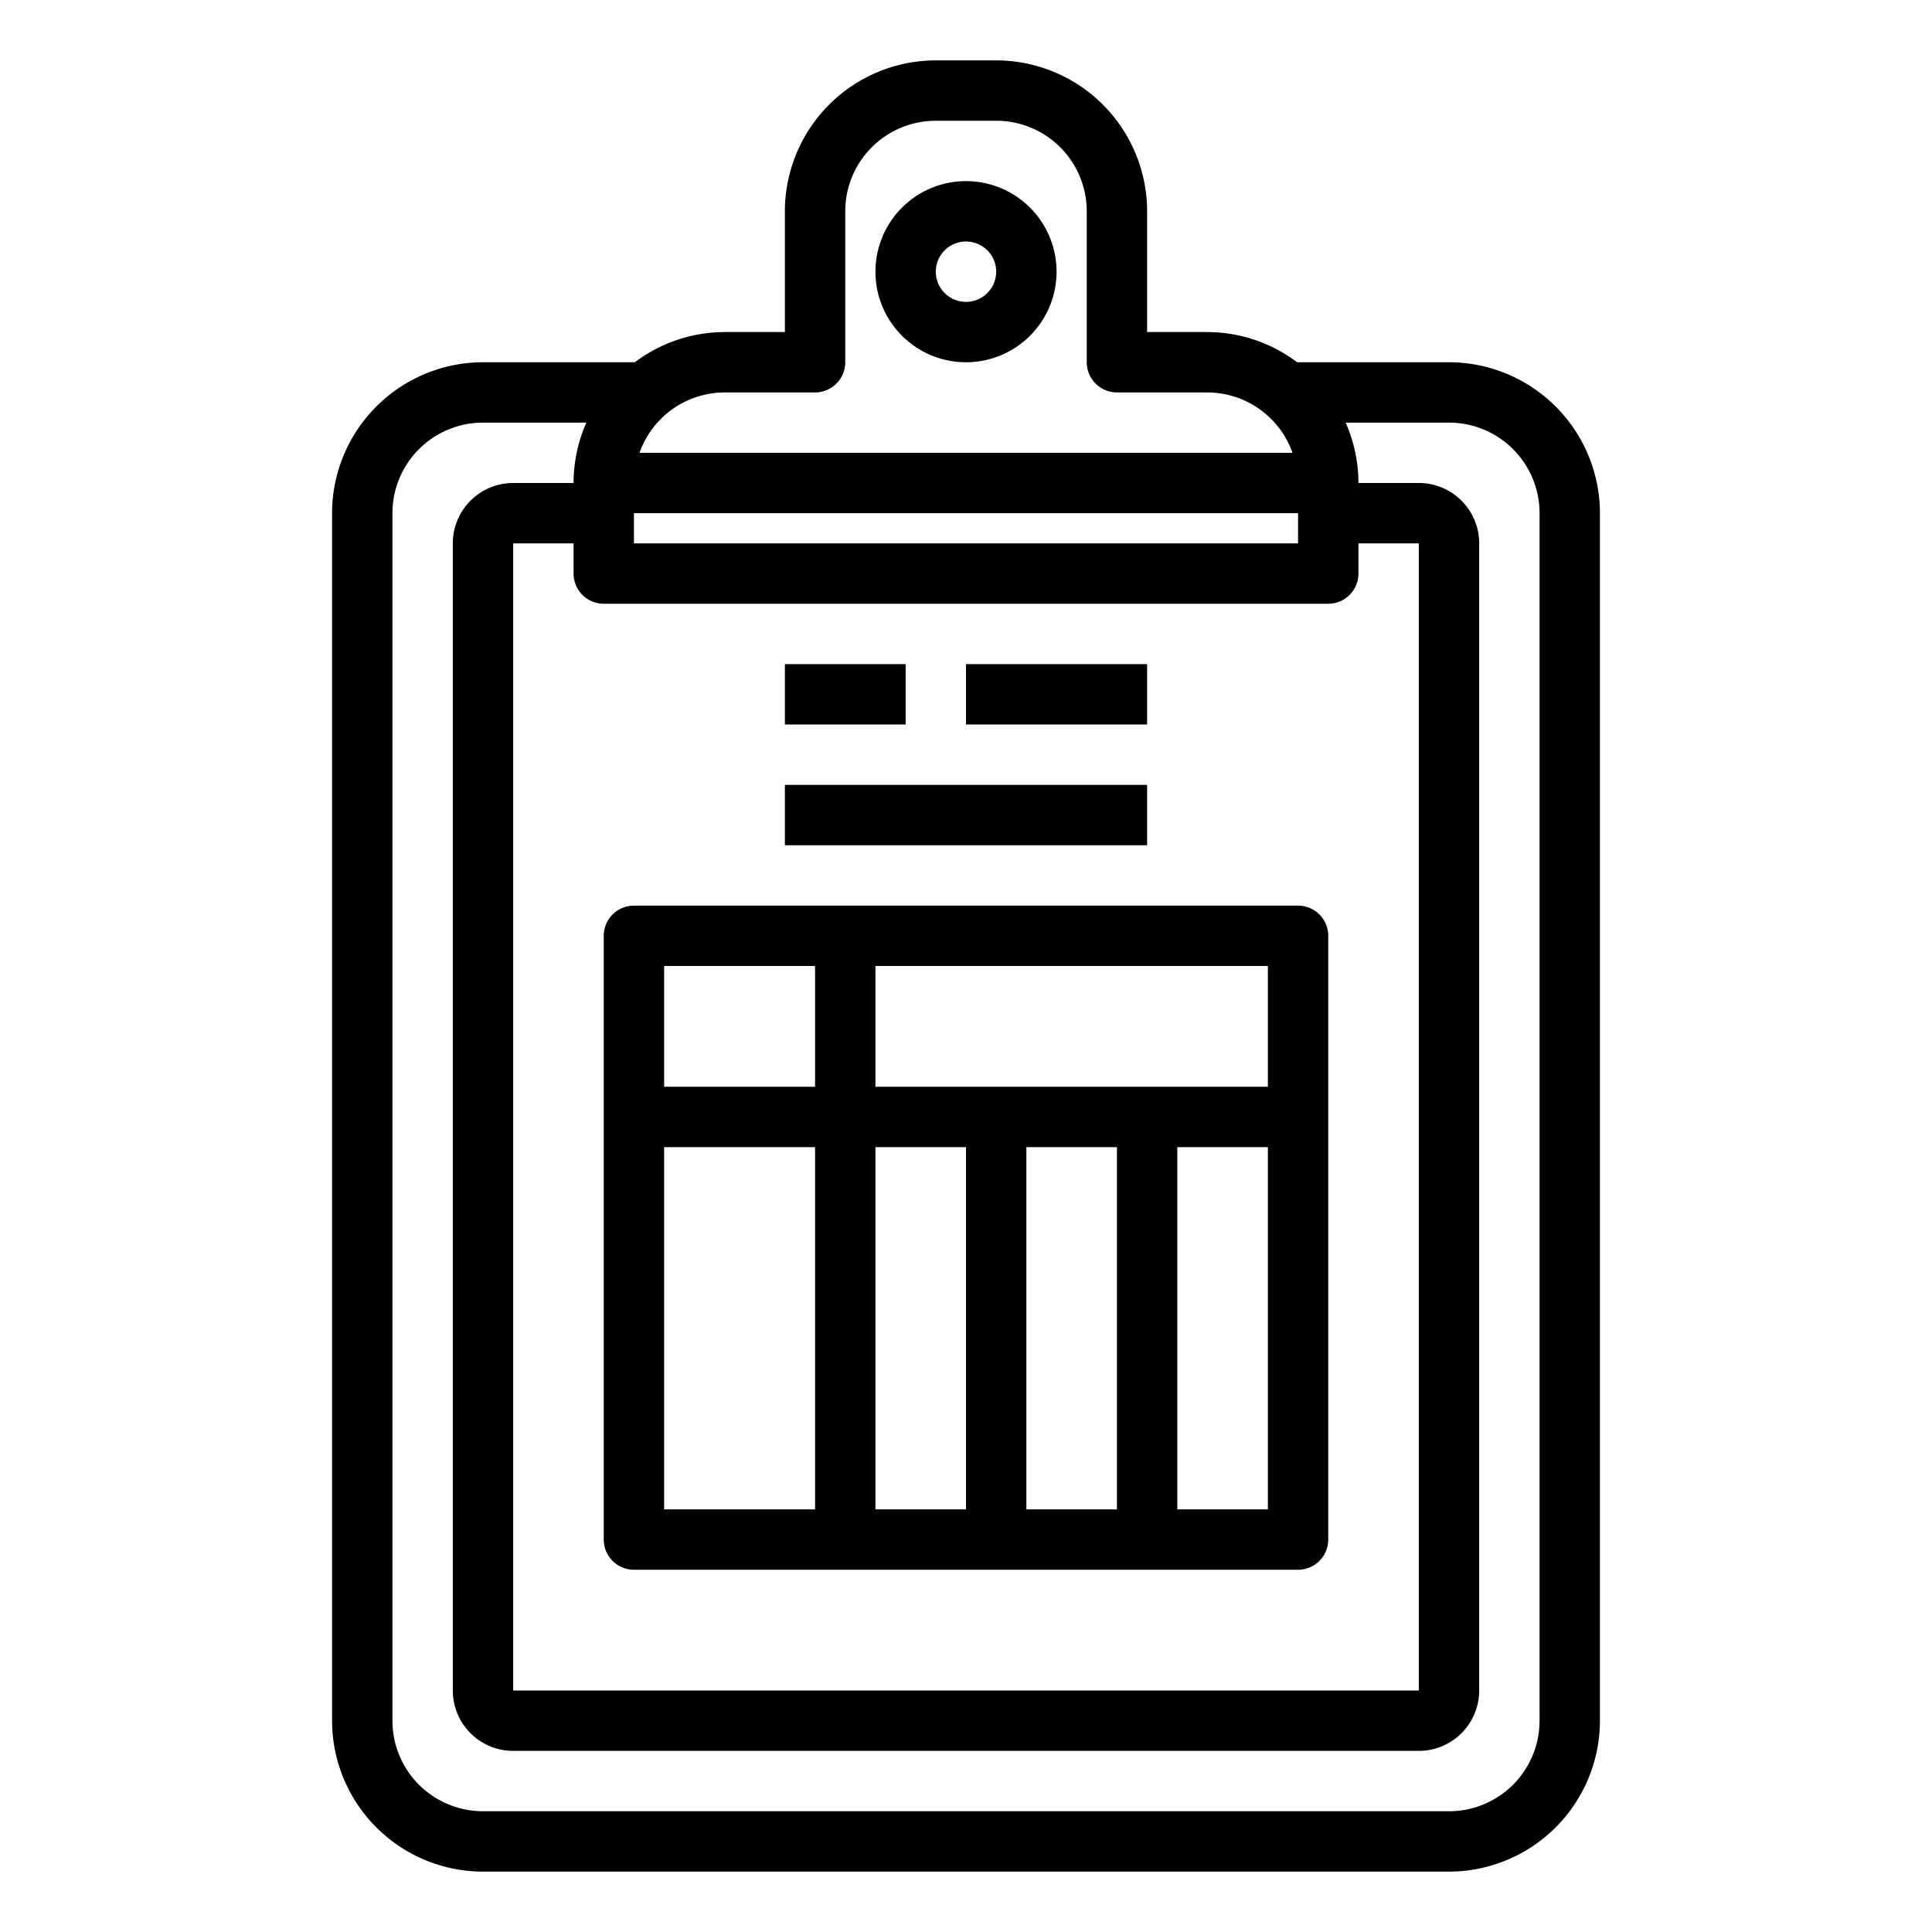 <svg xmlns="http://www.w3.org/2000/svg" viewBox="0 0 64 64" x="0px" y="0px"><g><path d="M48,12H42.969A4.952,4.952,0,0,0,40,11H38V7a5.006,5.006,0,0,0-5-5H31a5.006,5.006,0,0,0-5,5v4H24a4.952,4.952,0,0,0-2.969,1H16a5.006,5.006,0,0,0-5,5V57a5.006,5.006,0,0,0,5,5H48a5.006,5.006,0,0,0,5-5V17A5.006,5.006,0,0,0,48,12ZM21,17H43v1H21Zm-1,3H44a1,1,0,0,0,1-1V18h2V56H17V18h2v1A1,1,0,0,0,20,20Zm4-7h3a1,1,0,0,0,1-1V7a3,3,0,0,1,3-3h2a3,3,0,0,1,3,3v5a1,1,0,0,0,1,1h3a3,3,0,0,1,2.816,2H21.184A3,3,0,0,1,24,13ZM51,57a3,3,0,0,1-3,3H16a3,3,0,0,1-3-3V17a3,3,0,0,1,3-3h3.424A4.95,4.95,0,0,0,19,16H17a2,2,0,0,0-2,2V56a2,2,0,0,0,2,2H47a2,2,0,0,0,2-2V18a2,2,0,0,0-2-2H45a4.95,4.95,0,0,0-.424-2H48a3,3,0,0,1,3,3Z"></path><path d="M32,12a3,3,0,1,0-3-3A3,3,0,0,0,32,12Zm0-4a1,1,0,1,1-1,1A1,1,0,0,1,32,8Z"></path><path d="M21,52H43a1,1,0,0,0,1-1V31a1,1,0,0,0-1-1H21a1,1,0,0,0-1,1V51A1,1,0,0,0,21,52Zm1-14h5V50H22Zm15,0V50H34V38ZM32,50H29V38h3Zm7,0V38h3V50Zm3-14H29V32H42ZM27,32v4H22V32Z"></path><rect x="26" y="22" width="4" height="2"></rect><rect x="32" y="22" width="6" height="2"></rect><rect x="26" y="26" width="12" height="2"></rect></g></svg>